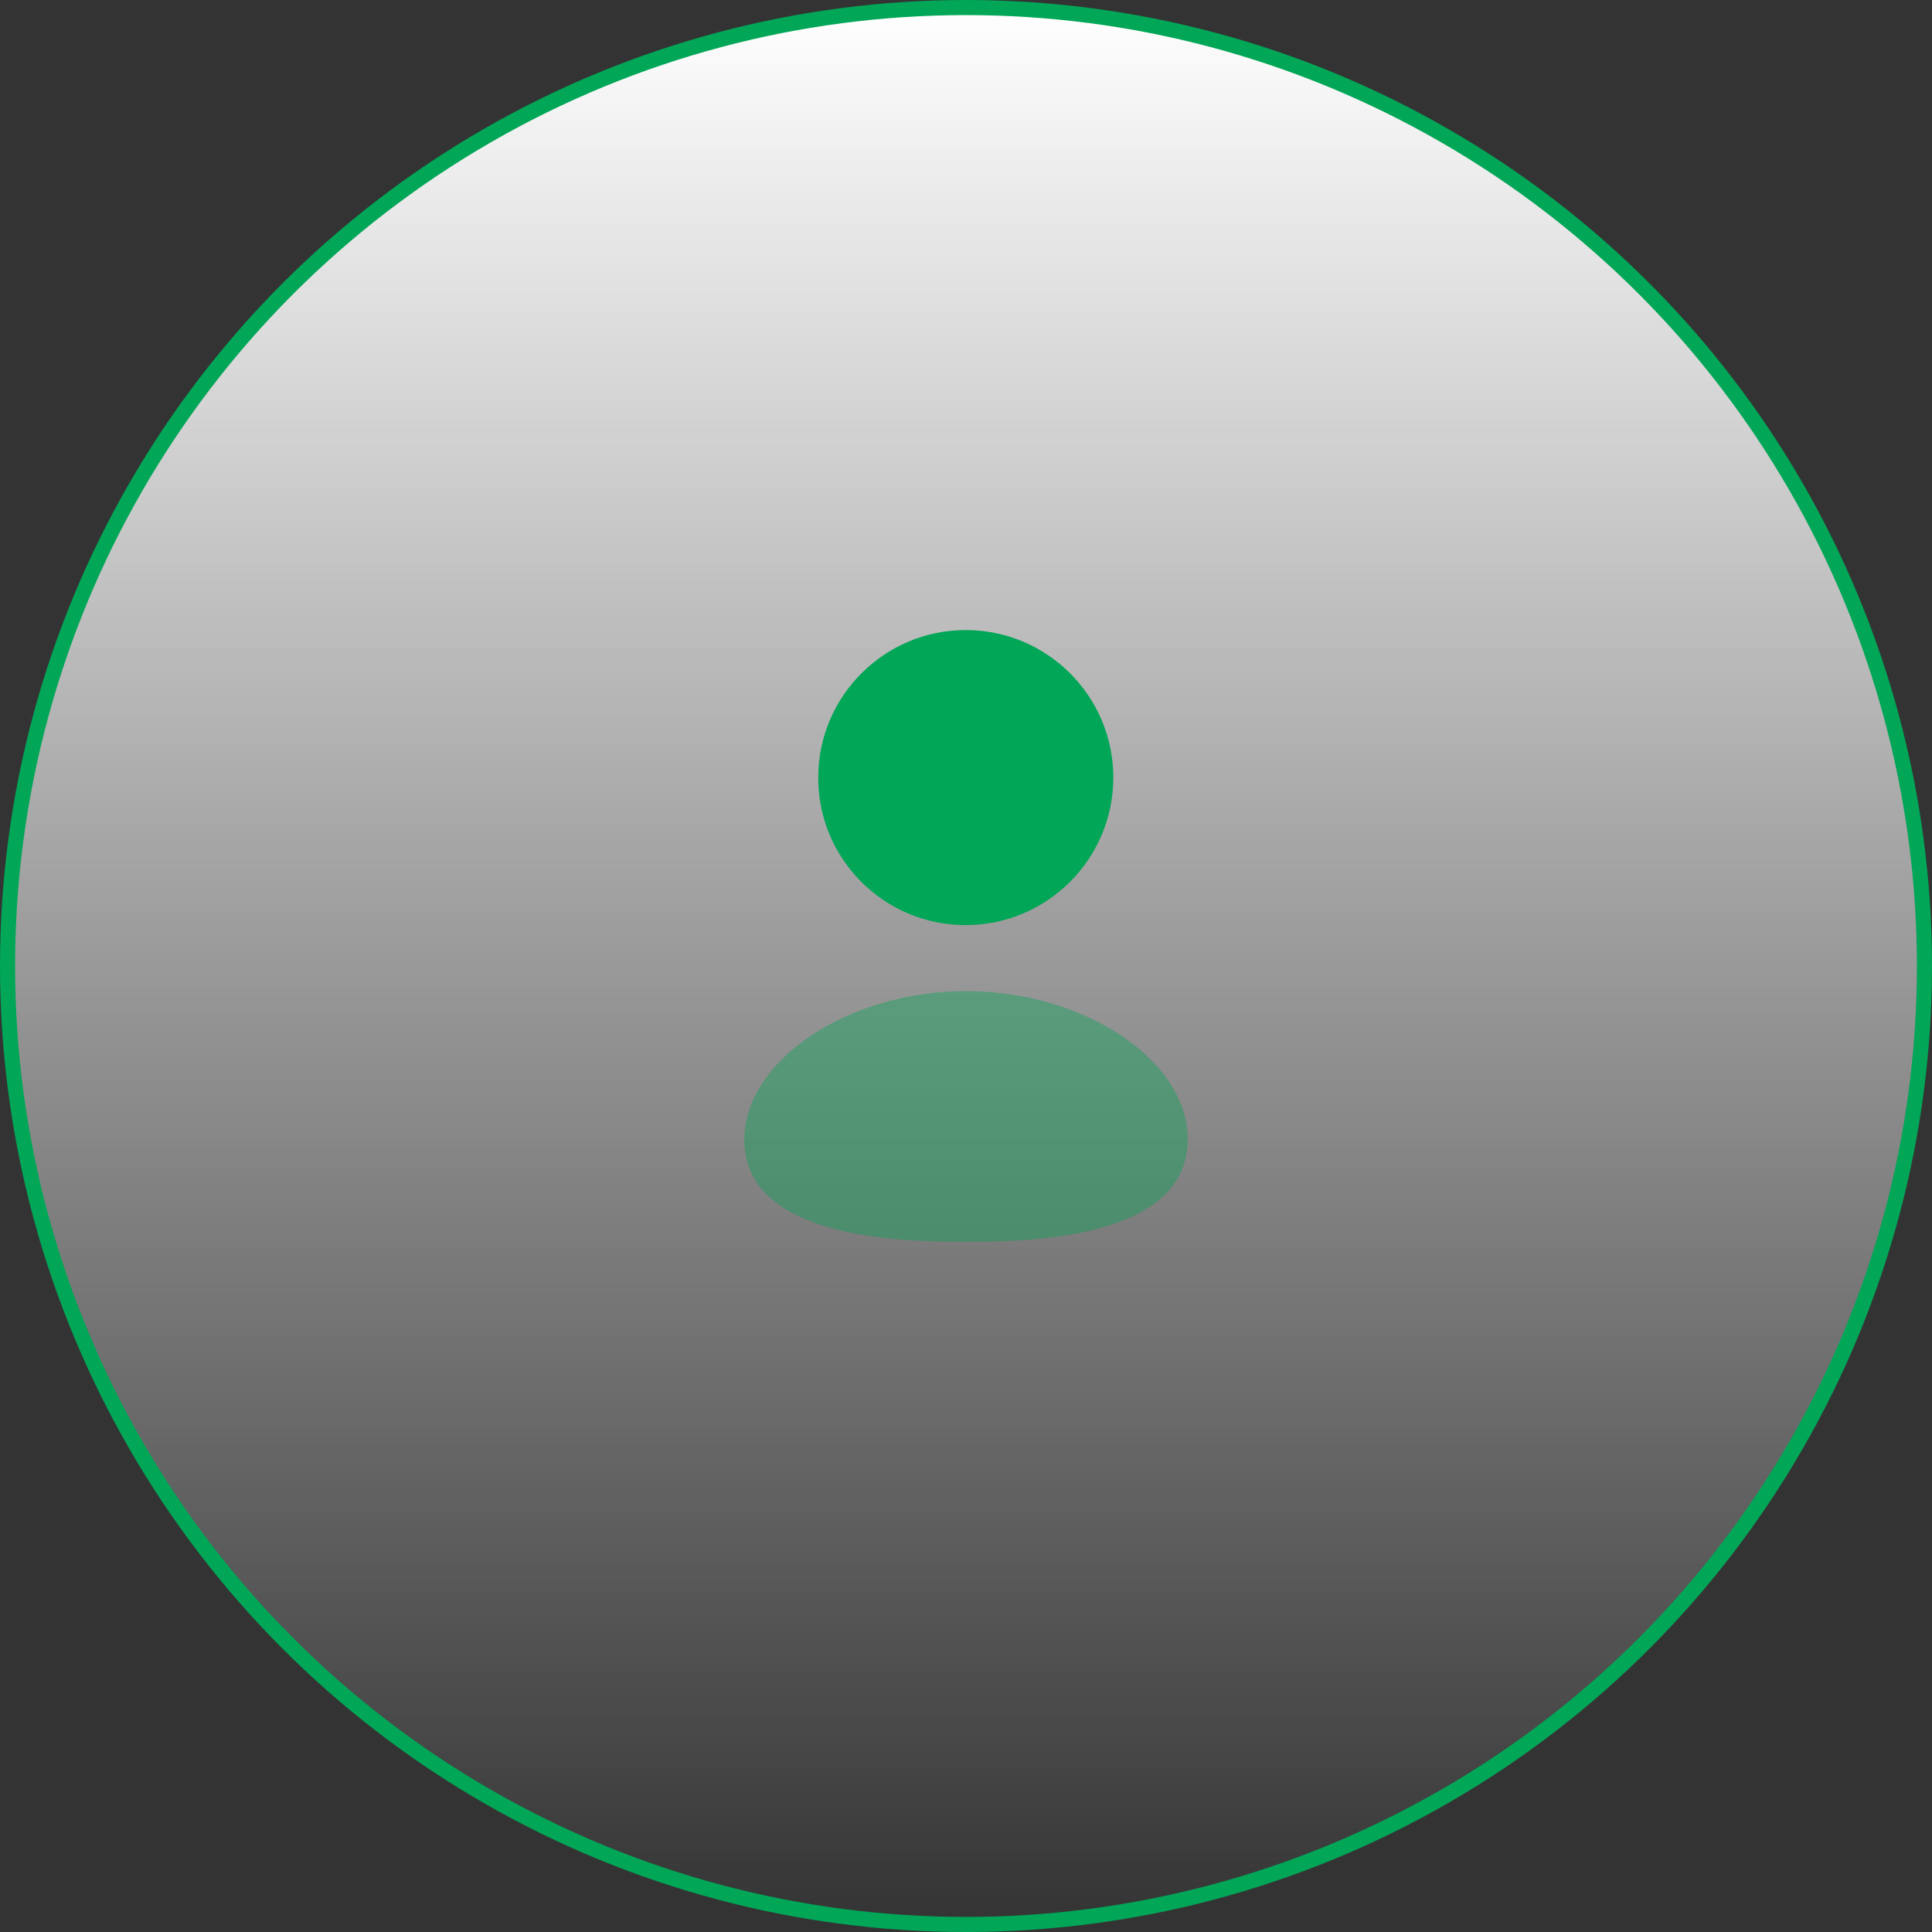 <svg width="64" height="64" viewBox="0 0 64 64" fill="none" xmlns="http://www.w3.org/2000/svg">
<rect x="0" y="0" width="64" height="64" fill="#333333" stroke="none"/>
<circle cx="32" cy="32" r="31.75" fill="url(#paint0_linear_8941_1864)" stroke="#01A657" stroke-width="0.5"/>
<path fill-rule="evenodd" clip-rule="evenodd" d="M31.962 30.644H31.992C34.688 30.644 36.88 28.452 36.88 25.757C36.88 23.063 34.688 20.871 31.992 20.871C29.297 20.871 27.105 23.063 27.105 25.755C27.096 28.441 29.273 30.634 31.962 30.644Z" fill="#01A657"/>
<path opacity="0.4" fill-rule="evenodd" clip-rule="evenodd" d="M32.001 32.832C28.088 32.832 24.656 35.134 24.656 37.757C24.656 41.132 30.185 41.132 32.001 41.132C33.817 41.132 39.345 41.132 39.345 37.735C39.345 35.123 35.913 32.832 32.001 32.832Z" fill="#01A657"/>
<defs>
<linearGradient id="paint0_linear_8941_1864" x1="32" y1="0" x2="32" y2="64" gradientUnits="userSpaceOnUse">
<stop stop-color="white"/>
<stop offset="1" stop-color="white" stop-opacity="0"/>
</linearGradient>
</defs>
</svg>
